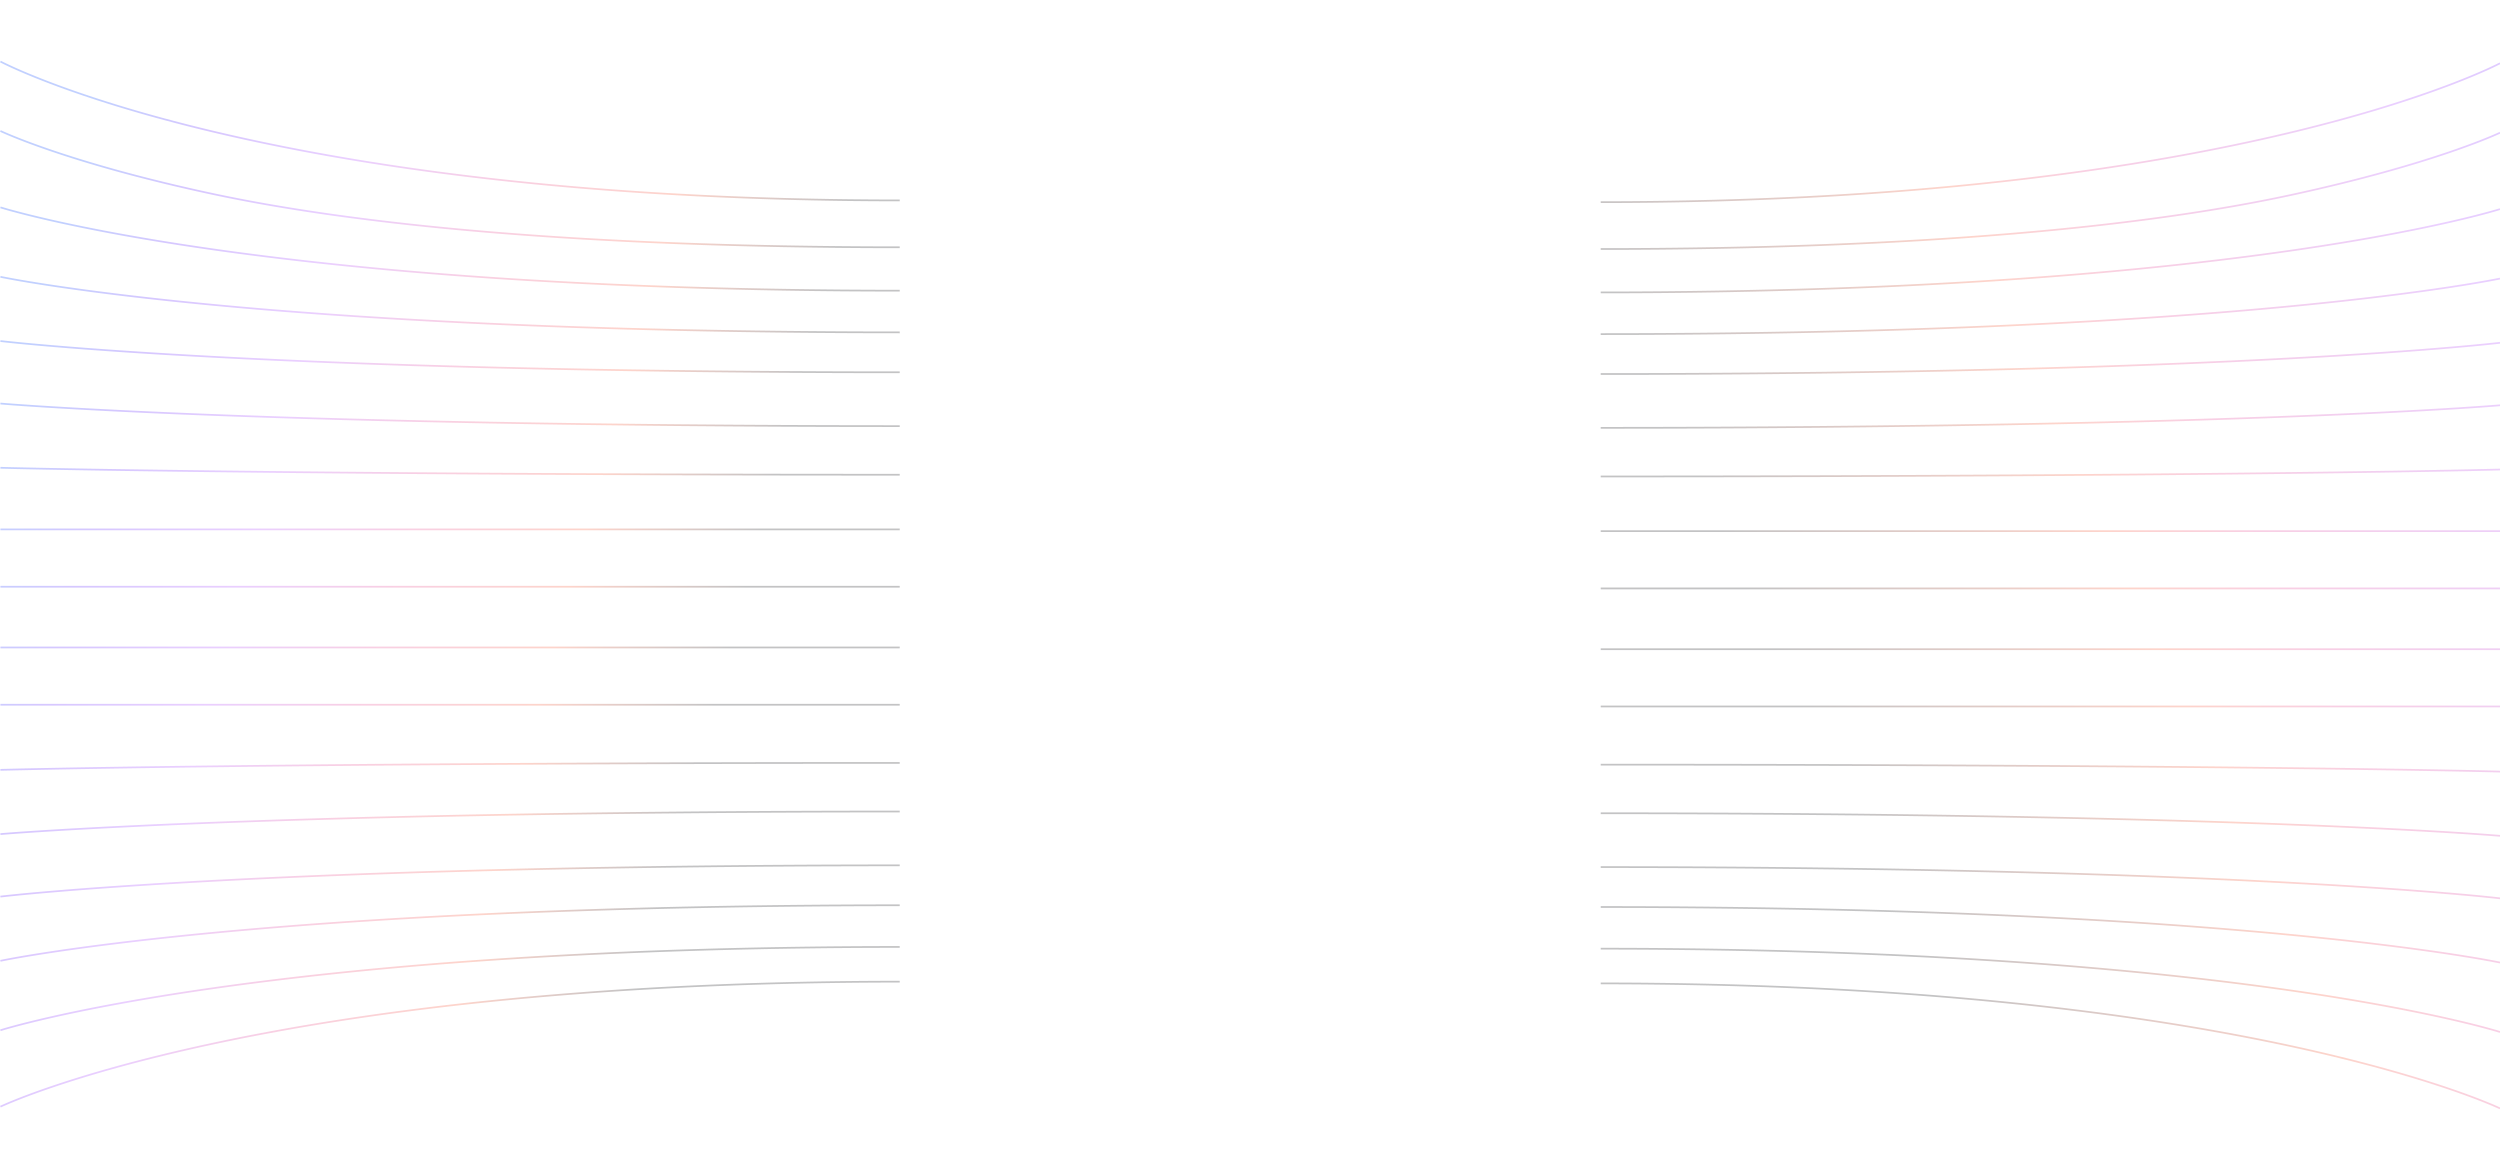 <svg viewBox="0 0 1440 671" fill="none" xmlns="http://www.w3.org/2000/svg" class="css-uwwqev"><g opacity="0.5" clip-path="url(#product-lines-bg_svg__a)"><g clip-path="url(#product-lines-bg_svg__b)"><path opacity="0.5" fill-rule="evenodd" clip-rule="evenodd" d="m1440.01 36.44.23.443v.003l-.03.011-.08.044c-.07.04-.19.098-.33.174a176.864 176.864 0 0 1-6.75 3.218c-4.83 2.192-12.14 5.321-22.05 9.075-19.83 7.508-50.1 17.514-91.88 27.519-83.54 20.01-213.08 40.013-397.112 40.013v-1c183.962 0 313.422-19.995 396.882-39.986 41.73-9.995 71.96-19.989 91.75-27.481 9.9-3.746 17.19-6.867 22-9.05 2.4-1.092 4.19-1.949 5.37-2.532.59-.292 1.04-.516 1.33-.666.14-.075.25-.132.33-.17l.08-.042.02-.01V36l.24.44Zm0 40 .21.452v.003l-.02.01-.09.04c-.07.035-.19.087-.33.156-.3.137-.75.34-1.34.605-1.2.53-2.99 1.305-5.41 2.29-4.83 1.973-12.13 4.79-22.05 8.168-19.83 6.756-50.1 15.761-91.87 24.765-83.53 18.008-213.07 31.011-397.102 31.011v-1c183.972 0 313.432-12.997 396.892-30.989 41.73-8.996 71.97-17.99 91.76-24.734 9.9-3.372 17.18-6.18 21.99-8.146 2.41-.982 4.2-1.754 5.38-2.28.59-.262 1.03-.463 1.33-.598l.32-.153.09-.038.02-.01v-.002l.22.45Zm0 262.999c.01 0 .01 0 .01-.5s0-.5-.01-.5H922.016v1h517.994Zm.01 34.5c0 .5 0 .5-.01.5H922.016v-1h517.994c.01 0 .01 0 .01.5Zm0 33c0 .5 0 .5-.01.5H922.016v-1h517.994c.01 0 .01 0 .01.5Zm.14-286.022-.15-.476-.15-.476-.01.001-.02.007-.08.025a70.534 70.534 0 0 1-1.66.502c-1.18.351-2.97.865-5.38 1.521-4.81 1.31-12.1 3.184-22 5.432-19.8 4.497-50.03 10.495-91.77 16.493-83.48 11.996-212.95 23.995-396.931 23.995v1c184.021 0 313.541-12.002 397.071-24.005 41.76-6.002 72.03-12.005 91.85-16.508 9.92-2.251 17.22-4.128 22.05-5.442 2.41-.658 4.2-1.174 5.4-1.527.59-.176 1.04-.311 1.33-.403l.34-.104.08-.026.02-.007.01-.002Zm-.15 39.523.1.489-.02.006-.09.017c-.07.016-.18.039-.33.069-.3.061-.74.151-1.34.269-1.19.235-2.98.579-5.39 1.017-4.83.876-12.13 2.126-22.04 3.627-19.82 3.002-50.08 7.003-91.84 11.004-83.52 8.001-213.04 16.002-397.05 16.002v-1c183.99 0 313.47-8 396.95-15.998 41.74-3.999 71.98-7.998 91.79-10.997 9.9-1.499 17.19-2.748 22.01-3.622 2.4-.437 4.19-.78 5.38-1.014.59-.117 1.03-.207 1.33-.267.14-.03.25-.053.33-.068l.08-.018.02-.005c.01 0 .01 0 .11.489Zm.06 37.496-.06-.496-.06-.497-.11.013-.33.039c-.29.033-.73.084-1.33.15-1.18.131-2.97.325-5.38.571-4.82.492-12.11 1.194-22.02 2.038-19.81 1.687-50.05 3.937-91.8 6.186-83.49 4.5-212.98 9-396.968 9v1c184.008 0 313.518-4.501 397.028-9.001 41.75-2.25 72.01-4.501 91.83-6.189 9.91-.844 17.21-1.547 22.03-2.04 2.41-.246 4.2-.439 5.39-.571.6-.066 1.04-.117 1.34-.151l.33-.039.11-.013Zm-.06 35.503c.05.499.04.499.04.499l-.11.009-.33.028c-.29.025-.74.061-1.33.109-1.19.095-2.98.235-5.39.413-4.83.355-12.13.863-22.03 1.473-19.82 1.219-50.07 2.844-91.83 4.469-83.51 3.25-213.01 6.5-397.018 6.5v-1c183.998 0 313.488-3.25 396.978-6.499 41.75-1.625 72-3.25 91.8-4.468 9.91-.61 17.2-1.117 22.02-1.473a843.058 843.058 0 0 0 6.72-.521l.33-.027.11-.01.04.498Zm.01 37.502-.01-.5-.01-.5-.44.012-1.34.033c-1.18.03-2.97.072-5.38.127-4.82.11-12.12.266-22.03.453-19.81.375-50.06.875-91.81 1.375-83.49 1-212.99 2-396.989 2v1c183.999 0 313.499-1 397.009-2 41.75-.5 72-1 91.81-1.375 9.91-.187 17.21-.344 22.03-.453 2.41-.055 4.2-.098 5.39-.127l1.33-.034.44-.011Zm-.01 35.5v-1H922.007v1h518.003Zm.22 331.545-.21.452-.22.45-.01-.002-.02-.009-.08-.039c-.07-.034-.18-.085-.33-.152-.29-.136-.73-.337-1.32-.599-1.19-.526-2.97-1.297-5.38-2.28-4.81-1.965-12.1-4.774-21.99-8.145-19.8-6.744-50.03-15.739-91.76-24.735-83.46-17.992-212.93-35.989-396.894-35.989v-1c184.034 0 313.564 18.003 397.104 36.011 41.77 9.004 72.04 18.01 91.87 24.766 9.92 3.378 17.22 6.194 22.05 8.167 2.42.986 4.21 1.761 5.4 2.291.6.264 1.05.468 1.34.605.15.068.26.121.34.156l.08.04.02.01.01.002Zm-.21-43.548.15-.477-.01-.002-.02-.006-.08-.027c-.08-.023-.19-.058-.34-.104a91.45 91.45 0 0 0-1.34-.403c-1.19-.352-2.98-.869-5.4-1.526-4.82-1.314-12.13-3.191-22.04-5.443-19.83-4.503-50.09-10.505-91.85-16.507-83.53-12.004-213.05-24.005-397.073-24.005v1c183.983 0 313.453 11.999 396.933 23.995 41.73 5.998 71.97 11.996 91.77 16.493 9.9 2.248 17.19 4.121 22 5.432 2.41.655 4.2 1.17 5.38 1.52.59.176 1.04.31 1.33.4.15.045.25.079.33.102l.08.026.02.006v.002s.01 0 .16-.476Zm.1-40.489-.1.49-.11.488-.02-.005-.08-.017a274.545 274.545 0 0 0-1.66-.335c-1.19-.234-2.98-.577-5.38-1.014-4.82-.874-12.11-2.124-22.01-3.623-19.81-2.998-50.05-6.997-91.79-10.996-83.48-7.999-212.97-15.998-396.951-15.998v-1c184.011 0 313.531 8 397.051 16.002 41.75 4.001 72.01 8.002 91.84 11.003 9.91 1.501 17.21 2.752 22.03 3.628 2.42.438 4.21.782 5.4 1.017.6.117 1.04.207 1.34.268l.33.069.08.018.03.005Zm-.1-36.51c.06-.496.06-.496.05-.496l-.11-.013-.33-.039c-.29-.034-.74-.085-1.33-.151-1.19-.132-2.99-.325-5.4-.572-4.82-.492-12.12-1.196-22.03-2.04-19.82-1.687-50.07-3.938-91.83-6.188-83.51-4.501-213.02-9.001-397.024-9.001v1c183.994 0 313.484 4.5 396.974 8.999 41.74 2.25 71.99 4.5 91.8 6.187 9.9.843 17.19 1.546 22.01 2.038 2.41.246 4.2.439 5.39.571l1.33.15.33.039.11.012.06-.496Zm.04-36.498-.04.498-.05.498-.11-.009-.33-.028c-.29-.024-.73-.061-1.33-.108-1.18-.095-2.97-.235-5.38-.413a1844.3 1844.3 0 0 0-22.02-1.472c-19.81-1.218-50.06-2.843-91.8-4.468-83.5-3.25-212.99-6.5-396.983-6.5v-1c184.003 0 313.513 3.25 397.023 6.501 41.75 1.625 72 3.25 91.82 4.469 9.91.61 17.21 1.118 22.03 1.473a905.327 905.327 0 0 1 6.73.522c.14.012.26.021.33.028l.11.009Zm-.04-36.501.01-.5-.44-.012-1.33-.033c-1.19-.03-2.98-.072-5.39-.127-4.82-.11-12.12-.266-22.03-.453-19.81-.375-50.06-.875-91.81-1.375-83.51-1-213.01-2-397.011-2v1c184.001 0 313.501 1 396.991 2 41.75.5 72 .999 91.81 1.374a5822.15 5822.15 0 0 1 27.41.58l1.33.034.44.011c.01 0 .01 0 .02-.499Z" fill="url(#product-lines-bg_svg__c)"/></g><path opacity="0.5" fill-rule="evenodd" clip-rule="evenodd" d="M.24 35.44c-.235.442-.233.443-.233.443l.005.003.022.011.084.044a96.317 96.317 0 0 0 1.675.846c1.193.589 2.99 1.45 5.404 2.546 4.83 2.192 12.137 5.321 22.053 9.075 19.833 7.508 50.103 17.514 91.873 27.519 83.541 20.01 213.08 40.013 397.117 40.013v-1c-183.964 0-313.424-19.995-396.884-39.986-41.73-9.995-71.96-19.989-91.752-27.481-9.896-3.746-17.183-6.867-21.993-9.05a187.425 187.425 0 0 1-5.376-2.532 93.273 93.273 0 0 1-1.653-.836L.5 35.013l-.02-.01L.476 35l-.236.44Zm0 40c-.216.451-.214.452-.214.452l.006.003.021.01.084.04.335.156c.297.137.743.34 1.34.605 1.193.53 2.989 1.305 5.403 2.29 4.83 1.973 12.136 4.79 22.052 8.168 19.83 6.756 50.1 15.761 91.868 24.765 83.537 18.008 213.073 31.011 397.105 31.011v-1c-183.967 0-313.432-12.997-396.894-30.989-41.732-8.996-71.963-17.99-91.757-24.734-9.897-3.372-17.184-6.18-21.996-8.146a197.515 197.515 0 0 1-5.376-2.28 98.518 98.518 0 0 1-1.654-.751l-.08-.038-.02-.01-.005-.002-.218.45ZM.236 338.44c-.001 0-.002 0-.002-.5s.001-.5.002-.5h517.998v1H.236Zm-.002 34.5c0 .5.001.5.002.5h517.998v-1H.236c-.001 0-.002 0-.002.5Zm0 33c0 .5.001.5.002.5h517.998v-1H.236c-.001 0-.002 0-.002.5ZM.09 119.917c-.002 0-.002 0 .15-.476.152-.477.153-.476.154-.476l.005.001.02.007.081.025.329.102c.293.091.735.225 1.327.4 1.185.351 2.973.865 5.38 1.521 4.813 1.31 12.103 3.184 22.002 5.432 19.8 4.497 50.036 10.495 91.773 16.493 83.475 11.996 212.951 23.995 396.929 23.995v1c-184.022 0-313.545-12.002-397.071-24.005-41.763-6.002-72.026-12.005-91.852-16.508-9.913-2.251-17.217-4.128-22.044-5.442a262.09 262.09 0 0 1-5.4-1.527c-.596-.176-1.042-.311-1.338-.403l-.335-.104-.083-.026-.022-.007-.005-.002Zm.149 39.523c-.104.489-.104.489-.102.489l.026.006.084.017.333.069c.296.061.741.151 1.337.269 1.19.235 2.984.579 5.397 1.017 4.825.876 12.127 2.126 22.038 3.627 19.822 3.002 50.08 7.003 91.839 11.004 83.518 8.001 213.034 16.002 397.048 16.002v-1c-183.986 0-313.47-8-396.952-15.998-41.742-3.999-71.983-7.998-91.786-10.997-9.901-1.499-17.193-2.748-22.009-3.622-2.407-.437-4.196-.78-5.382-1.014-.593-.117-1.035-.207-1.329-.267l-.33-.068-.081-.018-.025-.005c-.001 0-.002 0-.106.489Zm-.06 37.496.058-.496c.06-.497.06-.497.062-.497l.107.013.33.039 1.33.15c1.188.131 2.978.325 5.386.571 4.818.492 12.112 1.194 22.015 2.038 19.807 1.687 50.052 3.937 91.797 6.186 83.49 4.5 212.982 9 396.973 9v1c-184.008 0-313.517-4.501-397.027-9.001-41.754-2.25-72.01-4.501-91.828-6.189a1325.904 1325.904 0 0 1-22.031-2.04 625.148 625.148 0 0 1-6.73-.722l-.332-.039-.11-.013Zm.058 35.503-.042.499.11.009.332.028 1.334.109c1.19.095 2.982.235 5.393.413 4.822.355 12.121.863 22.03 1.473 19.816 1.219 50.07 2.844 91.823 4.469 83.507 3.25 213.014 6.5 397.02 6.5v-1c-183.994 0-313.488-3.25-396.981-6.499-41.746-1.625-71.992-3.25-91.801-4.468-9.904-.61-17.2-1.117-22.017-1.473a827.778 827.778 0 0 1-6.718-.521l-.33-.027-.109-.01-.044.498Zm-.01 37.502c-.001 0-.002 0 .011-.5l.015-.5.44.012 1.332.033c1.188.03 2.979.072 5.389.127 4.82.11 12.116.266 22.021.453 19.812.375 50.06.875 91.809 1.375 83.498 1 212.996 2 396.994 2v1c-184.001 0-313.503-1-397.006-2-41.75-.5-72.002-1-91.816-1.375-9.906-.187-17.204-.344-22.025-.453-2.41-.055-4.202-.098-5.39-.127l-1.334-.034-.44-.011Zm.017 35.5c-.002 0-.002 0-.002-.5s0-.5.002-.5H518.24v1H.243ZM.02 636.986c-.002.001-.002.001.214.452s.217.451.218.45l.004-.002.02-.009.081-.039.328-.152c.293-.136.734-.337 1.326-.599 1.184-.526 2.97-1.297 5.376-2.28 4.811-1.965 12.099-4.774 21.996-8.145 19.794-6.744 50.025-15.739 91.756-24.735 83.463-17.992 212.928-35.989 396.895-35.989v-1c-184.033 0-313.568 18.003-397.105 36.011-41.769 9.004-72.038 18.01-91.869 24.766-9.915 3.378-17.222 6.194-22.051 8.167-2.415.986-4.21 1.761-5.403 2.291a94.67 94.67 0 0 0-1.34.605c-.149.068-.26.121-.335.156l-.084.04-.022.01-.005.002Zm.213-43.548c-.153-.476-.152-.476-.15-.477l.005-.002.021-.006.084-.027.334-.104c.297-.091.742-.226 1.338-.403 1.192-.352 2.987-.869 5.4-1.526 4.828-1.314 12.131-3.191 22.044-5.443 19.826-4.503 50.09-10.505 91.852-16.507 83.526-12.004 213.05-24.005 397.072-24.005v1c-183.979 0-313.455 11.999-396.929 23.995-41.737 5.998-71.974 11.996-91.773 16.493-9.9 2.248-17.19 4.121-22.003 5.432-2.407.655-4.194 1.17-5.38 1.52a156.721 156.721 0 0 0-1.656.502l-.08.026-.02.006-.006.002-.153-.476Zm-.104-40.489c-.001.001-.002.001.103.49.104.489.104.489.105.488l.025-.005.082-.017.33-.068c.293-.061.736-.15 1.329-.267 1.186-.234 2.974-.577 5.382-1.014 4.815-.874 12.107-2.124 22.009-3.623 19.803-2.998 50.044-6.997 91.785-10.996 83.483-7.999 212.967-15.998 396.953-15.998v-1c-184.015 0-313.531 8-397.048 16.002-41.759 4.001-72.018 8.002-91.84 11.003-9.91 1.501-17.212 2.752-22.038 3.628-2.412.438-4.206.782-5.397 1.017a154.073 154.073 0 0 0-1.67.337l-.083.018-.027.005Zm.105-36.51c-.06-.496-.06-.496-.058-.496l.11-.013.332-.039c.296-.034.74-.085 1.335-.151 1.19-.132 2.983-.325 5.394-.572 4.823-.492 12.123-1.196 22.032-2.04 19.818-1.687 50.073-3.938 91.828-6.188 83.51-4.501 213.019-9.001 397.027-9.001v1c-183.992 0-313.483 4.5-396.973 8.999-41.745 2.25-71.99 4.5-91.797 6.187a1324.72 1324.72 0 0 0-22.015 2.038 614.422 614.422 0 0 0-6.716.721l-.33.039-.108.012c-.001.001-.002.001-.061-.496Zm-.042-36.498c-.001 0-.002 0 .041.498.043.499.044.498.045.498l.108-.009.33-.028c.295-.024.738-.061 1.331-.108 1.188-.095 2.978-.235 5.387-.413 4.818-.355 12.113-.863 22.017-1.472 19.809-1.218 50.055-2.843 91.802-4.468 83.492-3.25 212.986-6.5 396.98-6.5v-1c-184.006 0-313.512 3.25-397.019 6.501-41.754 1.625-72.008 3.25-91.824 4.469-9.908.61-17.207 1.118-22.03 1.473a899.488 899.488 0 0 0-6.727.522 29.19 29.19 0 0 0-.332.028l-.11.009ZM.23 443.44l-.012-.5.44-.012 1.334-.033c1.189-.03 2.98-.072 5.39-.127 4.822-.11 12.12-.266 22.026-.453 19.814-.375 50.065-.875 91.816-1.375 83.502-1 213.004-2 397.006-2v1c-183.998 0-313.496 1-396.994 2-41.749.5-71.998.999-91.81 1.374a5842.72 5842.72 0 0 0-27.41.58l-1.332.034-.44.011-.014-.499Z" fill="url(#product-lines-bg_svg__d)"/></g><defs><linearGradient id="product-lines-bg_svg__c" x1="1607.5" y1="61" x2="950" y2="357.5" gradientUnits="userSpaceOnUse"><stop stop-color="#3C5DC7"/><stop offset="0.12" stop-color="#5B21FF"/><stop offset="0.289" stop-color="#AA3FFF"/><stop offset="0.531" stop-color="#E54190"/><stop offset="0.64" stop-color="#F8522E"/><stop offset="0.921" stop-color="#0D0E12"/></linearGradient><linearGradient id="product-lines-bg_svg__d" x1="9.5" y1="225.5" x2="518" y2="362.5" gradientUnits="userSpaceOnUse"><stop stop-color="#0742FE"/><stop offset="0.12" stop-color="#5B21FF"/><stop offset="0.289" stop-color="#AA3FFF"/><stop offset="0.453" stop-color="#E54190"/><stop offset="0.64" stop-color="#F8522E"/><stop offset="0.827" stop-color="#0D0E12"/></linearGradient><clipPath id="product-lines-bg_svg__a"><path fill="#fff" d="M0 0h1440v671H0z"/></clipPath><clipPath id="product-lines-bg_svg__b"><path fill="#fff" transform="matrix(-1 0 0 1 1440 0)" d="M0 0h562v671H0z"/></clipPath></defs></svg>